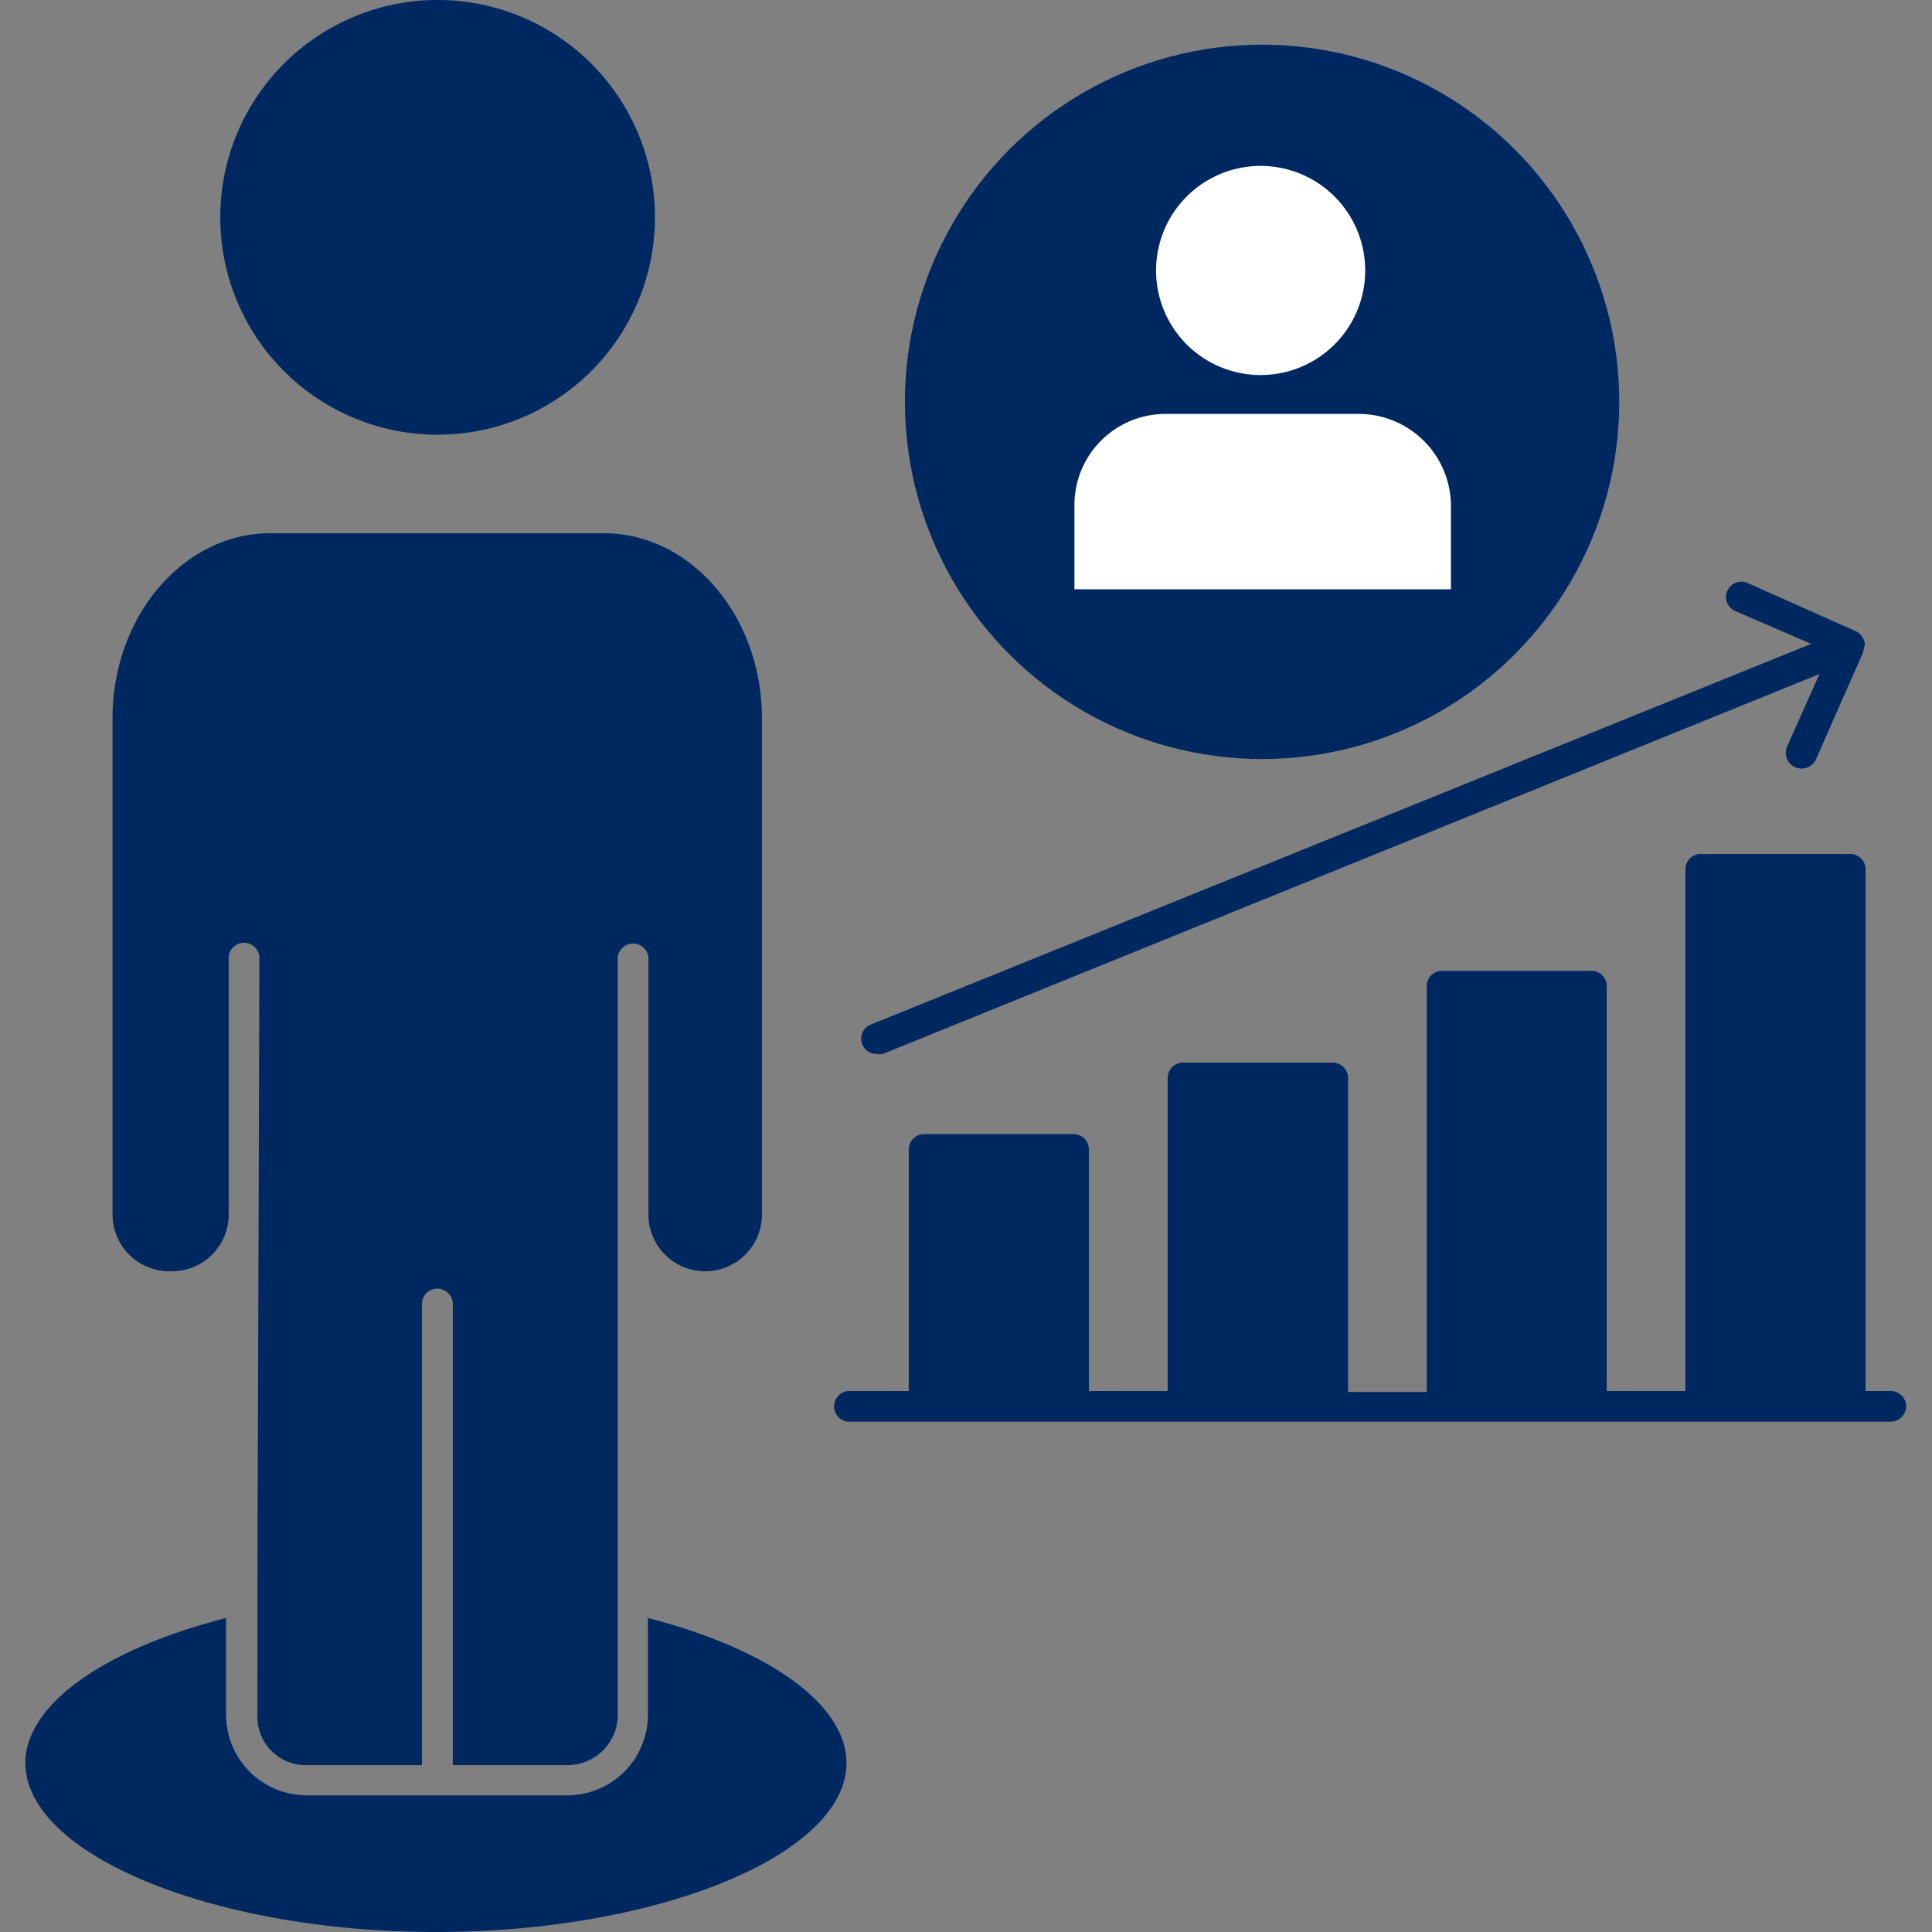 <svg id="Layer_1" data-name="Layer 1" xmlns="http://www.w3.org/2000/svg" viewBox="0 0 80 80"><rect x="0" y="0" width="80" height="80" fill="#808080" stroke="none"/><defs><style>.cls-1{fill:#002860;}.cls-2{fill:#fff;}</style></defs><title>environment-to-work</title><path class="cls-1" d="M7,52.64a2.35,2.35,0,0,1-2.34-2.35V29.74c0-4.22,2.93-7.66,6.54-7.66H25c3.61,0,6.55,3.44,6.55,7.66V50.29a2.35,2.35,0,0,1-2.35,2.35h0a2.35,2.35,0,0,1-2.35-2.35V39.63a.64.64,0,0,0-1.27,0c0,44.46,0,22.87,0,31.38a2.08,2.08,0,0,1-2.07,2.08H18.75V54a.64.64,0,0,0-1.28,0V73.09H12.71A2,2,0,0,1,10.66,71c0-10.28,0-2.87.08-31.4a.64.64,0,0,0-1.27,0V50.29a2.35,2.35,0,0,1-2.35,2.35ZM18.05,80c-9.2,0-17-3.2-17-7,0-2.4,3.24-4.71,8.31-6v4a3.34,3.34,0,0,0,3.33,3.34H23.5A3.34,3.34,0,0,0,26.83,71v-4c5,1.28,8.22,3.58,8.22,6C35.05,76.8,27.27,80,18.05,80Z"/><path class="cls-1" d="M27.12,9.07A9,9,0,1,1,18.1,0,9,9,0,0,1,27.12,9.07Z"/><path class="cls-1" d="M78.93,58.24a.65.65,0,0,1-.64.63H35.1a.64.64,0,0,1,0-1.27h2.53v-10a.64.64,0,0,1,.64-.64h6.19a.64.64,0,0,1,.63.64v10h3.26v-13A.64.64,0,0,1,49,44h6.18a.64.64,0,0,1,.64.64v13h3.26V40.84a.63.63,0,0,1,.64-.64h6.17a.63.63,0,0,1,.64.64V57.6h3.26V36a.64.64,0,0,1,.63-.64h6.19a.64.64,0,0,1,.64.64V57.6h1.06A.64.64,0,0,1,78.93,58.24Z"/><path class="cls-1" d="M77.13,27.05,75.2,31.43A.64.64,0,0,1,74,30.91l1.34-3L36.56,43.64a.49.49,0,0,1-.24,0,.63.63,0,0,1-.25-1.22L75,26.66,71.85,25.3a.63.63,0,1,1,.51-1.16l4.49,2a.67.67,0,0,1,.34.41C77.26,26.68,77.16,26.92,77.13,27.05Z"/><circle class="cls-1" cx="52.26" cy="16.64" r="14.79"/><path class="cls-2" d="M52.21,6.87a4.33,4.33,0,1,0,4.32,4.33A4.33,4.33,0,0,0,52.21,6.87Z"/><path class="cls-2" d="M56.26,17.14h-8a3.77,3.77,0,0,0-3.77,3.77V24.4H60.08V20.91A3.82,3.82,0,0,0,56.26,17.14Z"/></svg>
